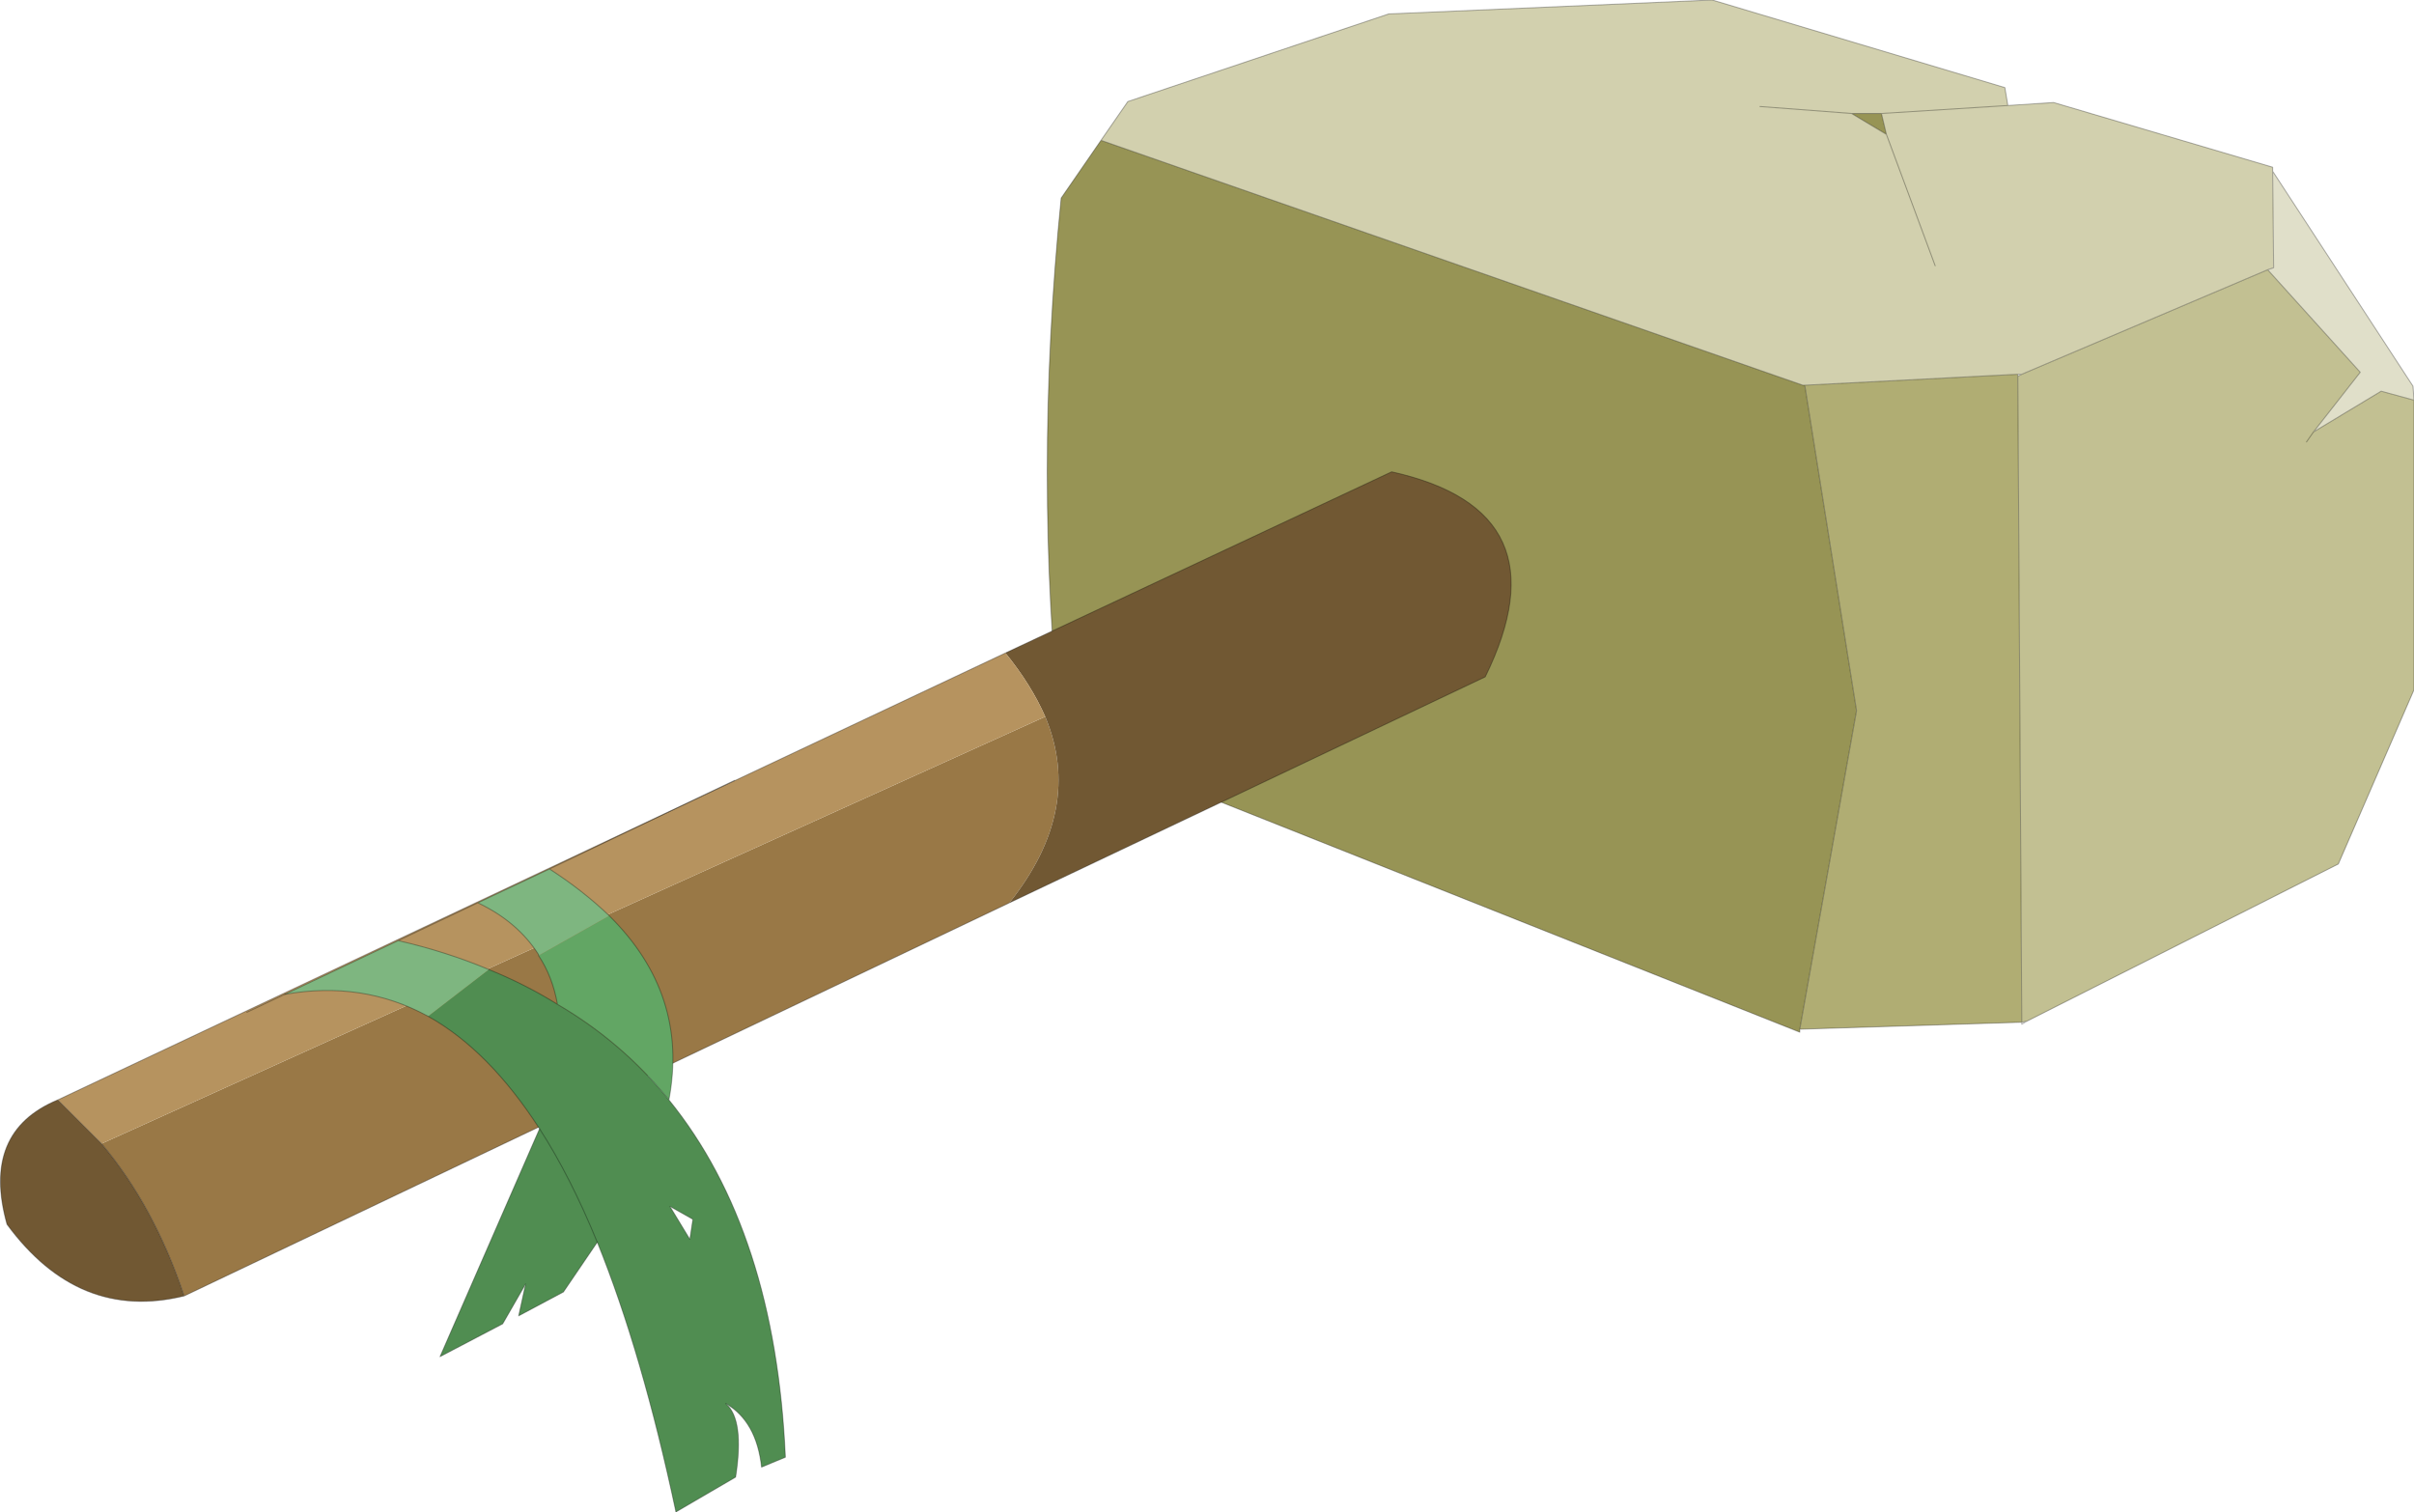 <?xml version="1.0" encoding="UTF-8" standalone="no"?>
<svg xmlns:xlink="http://www.w3.org/1999/xlink" height="75.95px" width="121.25px" xmlns="http://www.w3.org/2000/svg">
  <g transform="matrix(1.0, 0.0, 0.0, 1.0, -214.85, -162.0)">
    <path d="M270.15 169.05 L271.5 167.1 284.6 162.7 300.85 162.0 315.55 166.4 315.7 167.3 318.0 167.15 329.0 170.4 329.0 170.6 329.05 175.45 328.75 175.55 316.4 180.8 316.2 180.8 305.5 181.35 305.4 181.35 270.15 169.05 M309.6 168.75 L309.35 167.7 307.85 167.7 309.6 168.75 312.05 175.35 309.6 168.75 M303.25 167.35 L307.85 167.7 303.25 167.35 M309.35 167.7 L315.7 167.3 309.35 167.7" fill="#d2d0ae" fill-rule="evenodd" stroke="none"/>
    <path d="M329.0 170.6 L336.05 181.4 336.1 182.1 334.45 181.65 331.05 183.7 333.4 180.7 328.75 175.55 329.05 175.45 329.0 170.6" fill="#e0dfc9" fill-rule="evenodd" stroke="none"/>
    <path d="M336.1 182.1 L336.1 196.65 332.3 205.4 316.65 213.3 316.4 213.35 316.2 180.9 316.4 180.8 328.75 175.55 333.4 180.7 331.05 183.7 334.45 181.65 336.1 182.1 M330.7 184.2 L331.05 183.7 330.7 184.2" fill="#c2c092" fill-rule="evenodd" stroke="none"/>
    <path d="M316.4 213.35 L305.25 213.7 308.1 197.7 305.5 181.35 316.2 180.8 316.2 180.9 316.4 213.35" fill="#b0ad73" fill-rule="evenodd" stroke="none"/>
    <path d="M305.25 213.7 L305.25 213.85 268.15 199.1 Q266.75 185.9 268.15 171.95 L270.15 169.05 305.4 181.35 305.5 181.35 308.1 197.7 305.25 213.7 M309.6 168.75 L307.85 167.7 309.35 167.7 309.6 168.75" fill="#979455" fill-rule="evenodd" stroke="none"/>
    <path d="M305.25 213.7 L305.25 213.85 268.15 199.1 Q266.75 185.9 268.15 171.95 L270.15 169.05 271.5 167.1 284.6 162.7 300.85 162.0 315.55 166.4 315.7 167.3 318.0 167.15 329.0 170.4 329.0 170.6 336.05 181.4 336.1 182.1 336.1 196.65 332.3 205.4 316.65 213.3 316.4 213.45 316.4 213.35 305.25 213.7 308.1 197.7 305.5 181.35 305.4 181.35 270.15 169.05 M328.75 175.55 L333.4 180.7 331.05 183.7 334.45 181.65 336.1 182.1 M309.6 168.75 L309.35 167.7 307.85 167.7 309.6 168.75 312.05 175.35 M307.85 167.7 L303.25 167.35 M328.75 175.55 L329.05 175.45 329.0 170.6 M316.2 180.8 L316.4 180.8 328.75 175.55 M316.2 180.9 L316.4 180.8 M316.2 180.8 L316.2 180.9 316.4 213.35 316.65 213.3 M331.05 183.7 L330.7 184.2 M315.7 167.3 L309.35 167.7 M305.5 181.35 L316.2 180.8" fill="none" stroke="#000000" stroke-linecap="round" stroke-linejoin="round" stroke-opacity="0.302" stroke-width="0.05"/>
    <path d="M224.1 227.1 Q222.6 222.6 219.95 219.45 L267.35 198.0 Q269.3 202.65 265.55 207.35 L224.1 227.1" fill="#997846" fill-rule="evenodd" stroke="none"/>
    <path d="M224.1 227.1 Q218.8 228.4 215.2 223.5 213.9 218.85 217.75 217.25 L219.95 219.45 Q222.6 222.6 224.1 227.1 M265.35 194.8 L284.75 185.7 Q293.55 187.65 289.45 196.0 L265.55 207.35 Q269.3 202.65 267.35 198.0 266.65 196.4 265.35 194.8" fill="#715833" fill-rule="evenodd" stroke="none"/>
    <path d="M219.95 219.45 L217.75 217.25 265.35 194.8 Q266.65 196.4 267.35 198.0 L219.95 219.45" fill="#b6935f" fill-rule="evenodd" stroke="none"/>
    <path d="M217.75 217.25 Q213.9 218.85 215.2 223.5 218.8 228.4 224.1 227.1 222.6 222.6 219.95 219.45 L217.75 217.25 265.35 194.8 284.75 185.7 Q293.55 187.65 289.45 196.0 L265.55 207.35 224.1 227.1" fill="none" stroke="#000000" stroke-linecap="round" stroke-linejoin="round" stroke-opacity="0.302" stroke-width="0.05"/>
    <path d="M236.35 213.05 L239.4 210.7 Q241.25 211.45 242.85 212.45 246.1 214.35 248.45 217.25 253.8 223.85 254.3 235.2 L253.1 235.7 Q252.85 233.4 251.3 232.5 252.25 233.3 251.8 236.2 L248.8 237.95 Q247.1 229.95 244.85 224.4 L243.15 226.9 240.9 228.1 241.25 226.5 240.1 228.5 236.95 230.15 241.95 218.7 Q239.4 214.75 236.35 213.05 M248.5 222.6 L249.5 224.25 249.65 223.25 248.5 222.6 M241.95 218.7 Q243.5 221.1 244.85 224.4 243.5 221.1 241.95 218.7" fill="#508d51" fill-rule="evenodd" stroke="none"/>
    <path d="M242.85 212.45 Q242.6 211.05 241.9 210.0 L245.45 208.0 Q249.45 211.95 248.45 217.25 246.1 214.35 242.85 212.45" fill="#62a664" fill-rule="evenodd" stroke="none"/>
    <path d="M229.15 211.95 L234.85 209.25 Q237.25 209.8 239.4 210.7 L236.35 213.05 Q233.05 211.25 229.15 211.95 M241.9 210.0 L241.9 209.95 Q240.85 208.3 238.85 207.35 L242.45 205.65 Q244.15 206.75 245.45 208.0 L241.9 210.0" fill="#7eb680" fill-rule="evenodd" stroke="none"/>
    <path d="M239.4 210.7 Q237.25 209.8 234.85 209.25 L229.15 211.95 227.25 212.85 M239.4 210.7 Q241.25 211.45 242.85 212.45 242.6 211.05 241.9 210.0 L241.9 209.95 Q240.85 208.3 238.85 207.35 L234.85 209.25 M242.85 212.45 Q246.1 214.35 248.45 217.25 249.45 211.95 245.45 208.0 244.15 206.75 242.45 205.65 L238.85 207.35 M242.45 205.65 L251.75 201.2 M248.5 222.6 L249.65 223.25 249.5 224.25 248.5 222.6 M244.85 224.4 L243.15 226.9 240.9 228.1 241.25 226.5 240.1 228.5 236.95 230.15 241.95 218.7 M248.45 217.25 Q253.8 223.85 254.3 235.2 L253.1 235.7 Q252.85 233.4 251.3 232.5 252.25 233.3 251.8 236.2 L248.8 237.95" fill="none" stroke="#000000" stroke-linecap="round" stroke-linejoin="round" stroke-opacity="0.302" stroke-width="0.05"/>
    <path d="M229.15 211.95 Q233.05 211.25 236.35 213.05 239.4 214.75 241.95 218.7 243.5 221.1 244.85 224.4 247.1 229.95 248.8 237.95" fill="none" stroke="#000000" stroke-linecap="round" stroke-linejoin="round" stroke-opacity="0.302" stroke-width="0.05"/>
  </g>
</svg>
